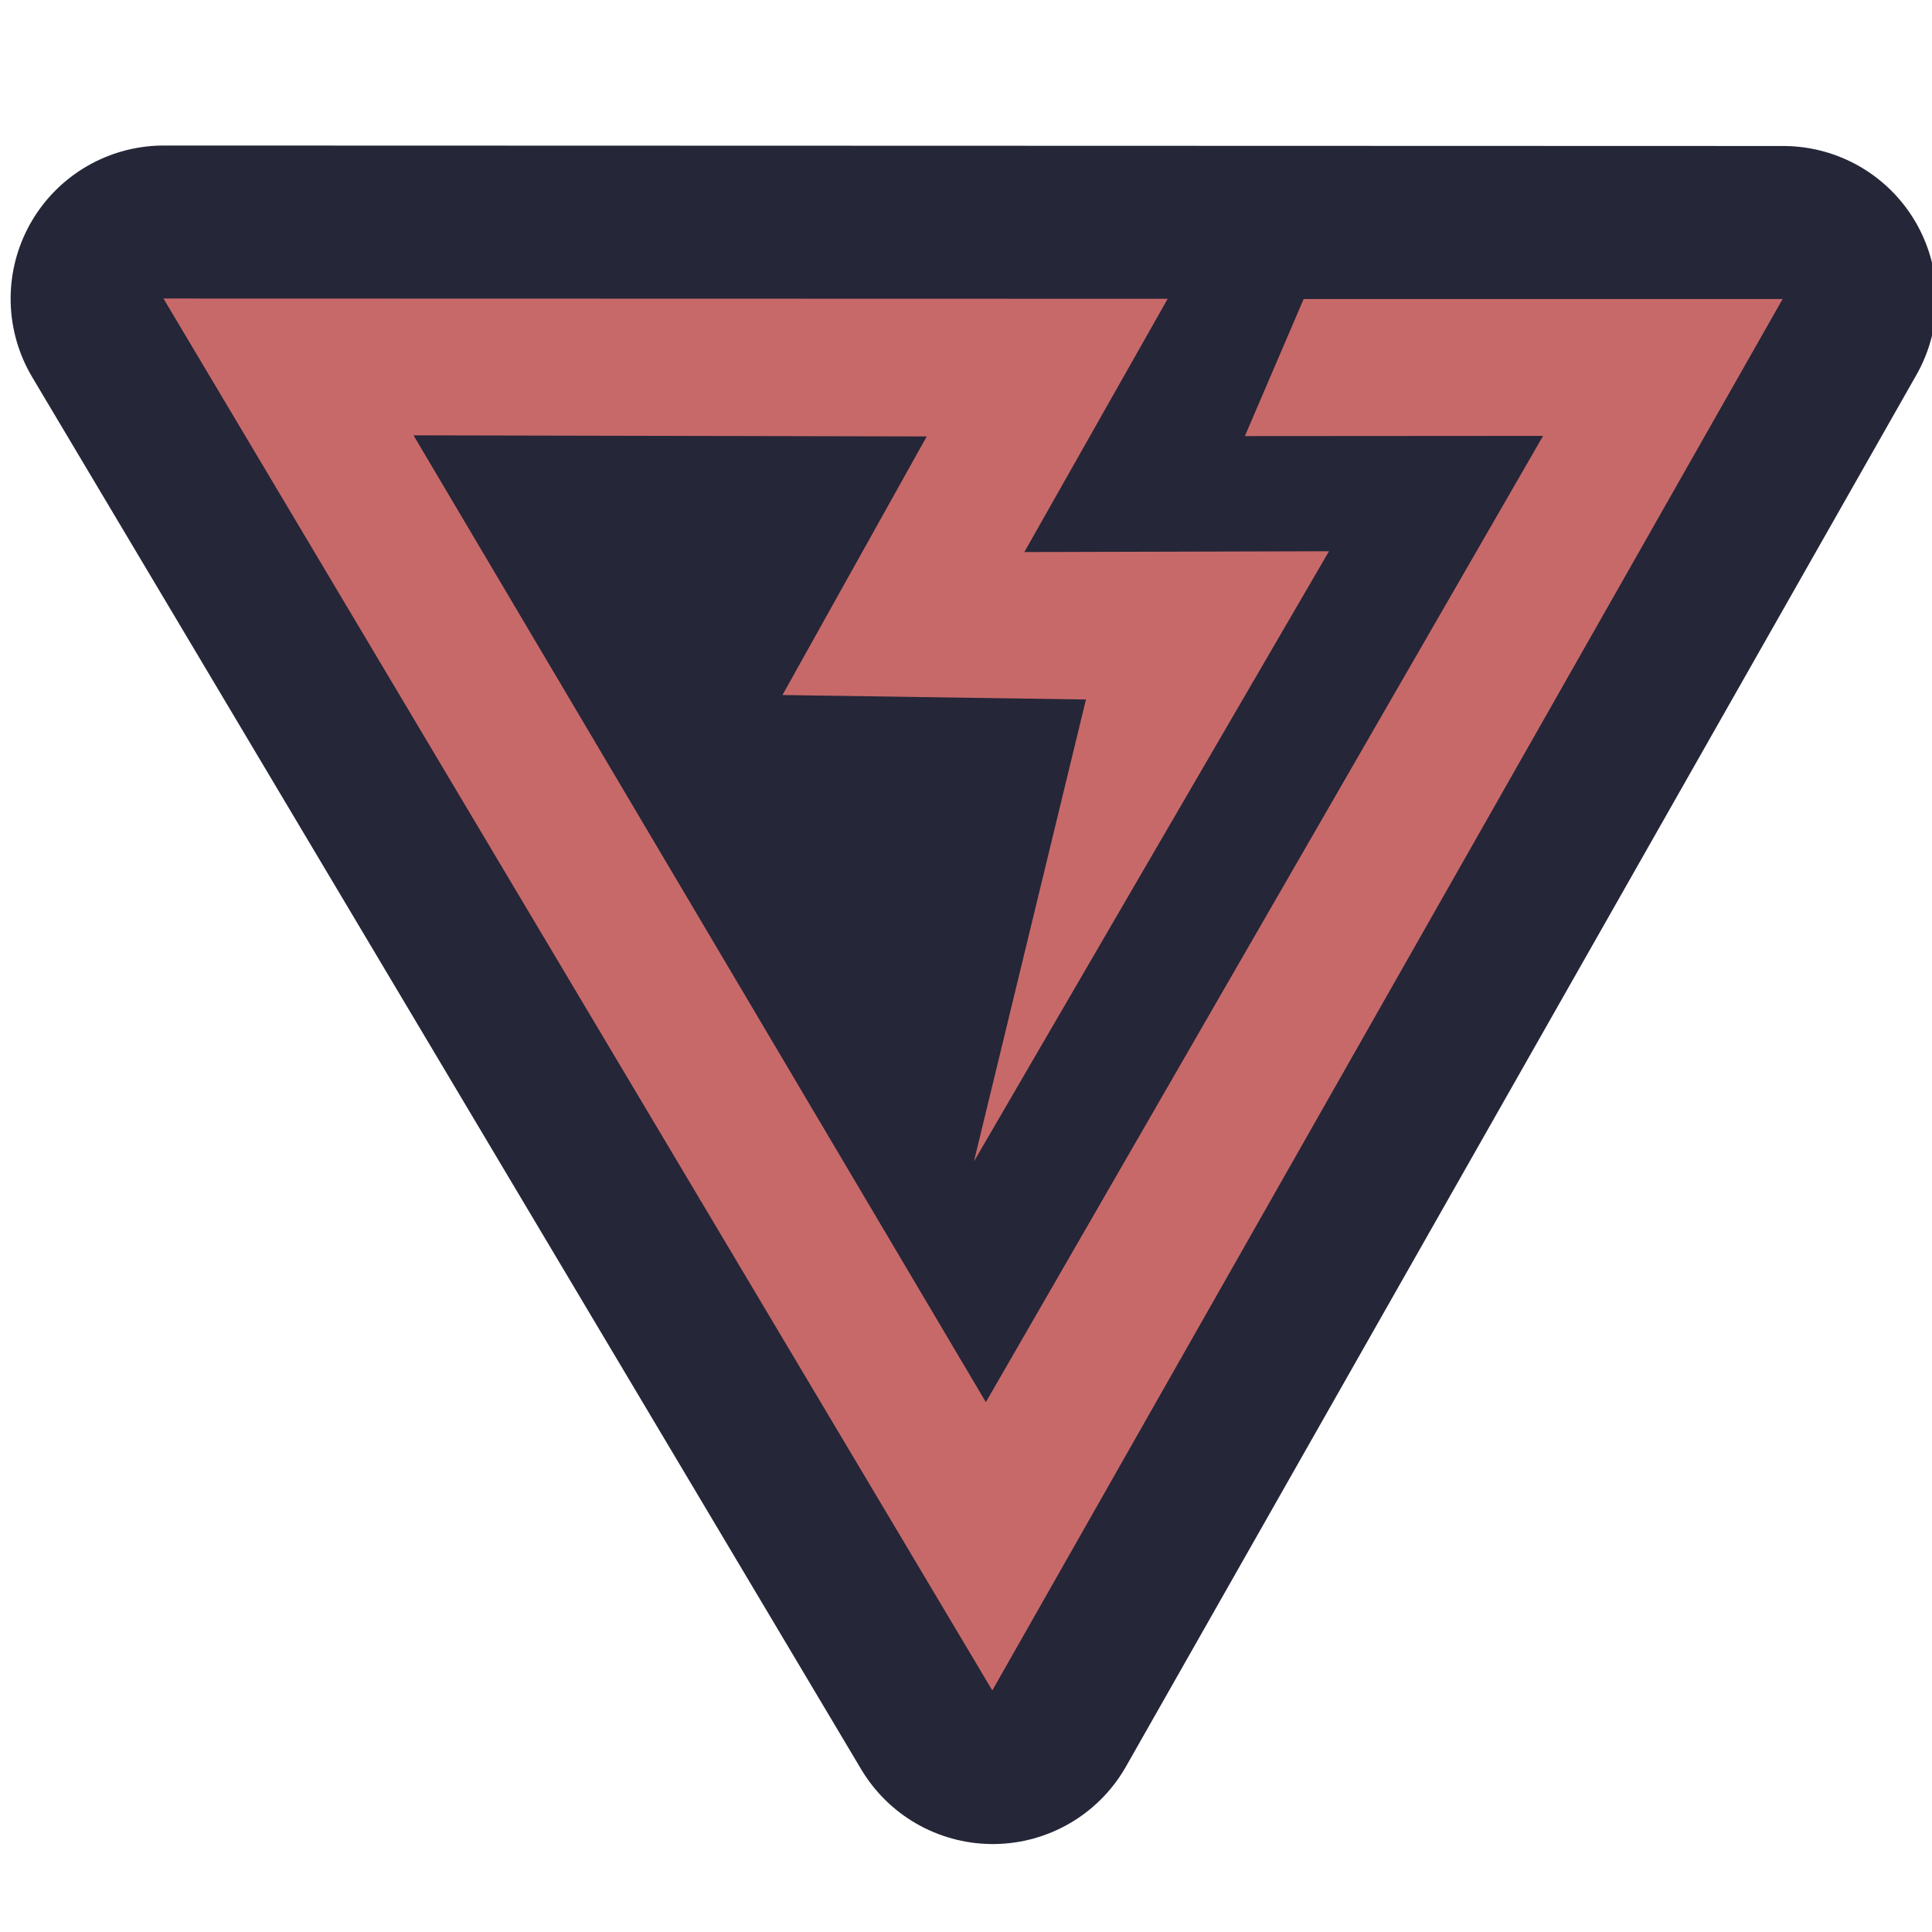 <?xml version="1.0" encoding="UTF-8" standalone="no"?>
<!-- Generator: Adobe Illustrator 16.0.0, SVG Export Plug-In . SVG Version: 6.00 Build 0)  -->

<svg
   xmlns:dc="http://purl.org/dc/elements/1.1/"
   xmlns:cc="http://creativecommons.org/ns#"
   xmlns:rdf="http://www.w3.org/1999/02/22-rdf-syntax-ns#"
   xmlns:svg="http://www.w3.org/2000/svg"
   xmlns="http://www.w3.org/2000/svg"
   xmlns:sodipodi="http://sodipodi.sourceforge.net/DTD/sodipodi-0.dtd"
   xmlns:inkscape="http://www.inkscape.org/namespaces/inkscape"
   version="1.1"
   id="Layer_1"
   x="0px"
   y="0px"
   width="128"
   height="128"
   viewBox="0 0 128 128"
   enable-background="new 0 0 57 70"
   xml:space="preserve"
   sodipodi:docname="nap-logo.svg"
   inkscape:export-filename="C:\Workspace\nap\napkin\resources\icons\nap-logo.png"
   inkscape:export-xdpi="96"
   inkscape:export-ydpi="96"
   inkscape:version="0.92.2 (5c3e80d, 2017-08-06)"><defs
     id="defs11" /><sodipodi:namedview
     pagecolor="#ffffff"
     bordercolor="#666666"
     borderopacity="1"
     objecttolerance="10"
     gridtolerance="10"
     guidetolerance="10"
     inkscape:pageopacity="0"
     inkscape:pageshadow="2"
     inkscape:window-width="2048"
     inkscape:window-height="1090"
     id="namedview9"
     showgrid="false"
     inkscape:zoom="4.76792"
     inkscape:cx="84.328133"
     inkscape:cy="77.116687"
     inkscape:window-x="-8"
     inkscape:window-y="-8"
     inkscape:window-maximized="1"
     inkscape:current-layer="layer1" /><title
     id="title2">nap-logo</title><desc
     id="desc4">Created with Sketch.</desc><g
     transform="matrix(2,0,0,2,-182.39,-87.415)"
     id="g4513"
     style="stroke:#252638;stroke-opacity:1;stroke-linejoin:round;stroke-width:10.15;stroke-miterlimit:4;stroke-dasharray:none;stroke-linecap:square;fill:#252638;fill-opacity:1"><path
       style="fill:#252638;fill-opacity:1;stroke:#252638;stroke-width:10.15;stroke-linecap:square;stroke-linejoin:round;stroke-miterlimit:4;stroke-dasharray:none;stroke-opacity:1"
       inkscape:connector-curvature="0"
       d="M 96.622,53.603 124.082,99.719 150.266,53.619 Z"
       id="path4511"
       sodipodi:nodetypes="cccc" /></g><g
     inkscape:groupmode="layer"
     id="layer1"
     inkscape:label="Layer 1"
     style="display:inline"><g
       id="Desktop"
       transform="matrix(1.882,0,0,1.882,-166.078,-79.968)"><path
         id="nap-logo"
         d="m 134.139,53.017 -2.07,4.826 10.498,-0.007 -19.616,34.015 -20.148,-34.035 18.067,0.039 -5.079,9.103 10.684,0.158 -3.943,16.26 12.498,-21.479 -10.724,0.028 5.046,-8.916 L 94,53 123.178,102 151,53.017 Z"
         inkscape:connector-curvature="0"
         style="fill:#c86969" /></g></g></svg>
